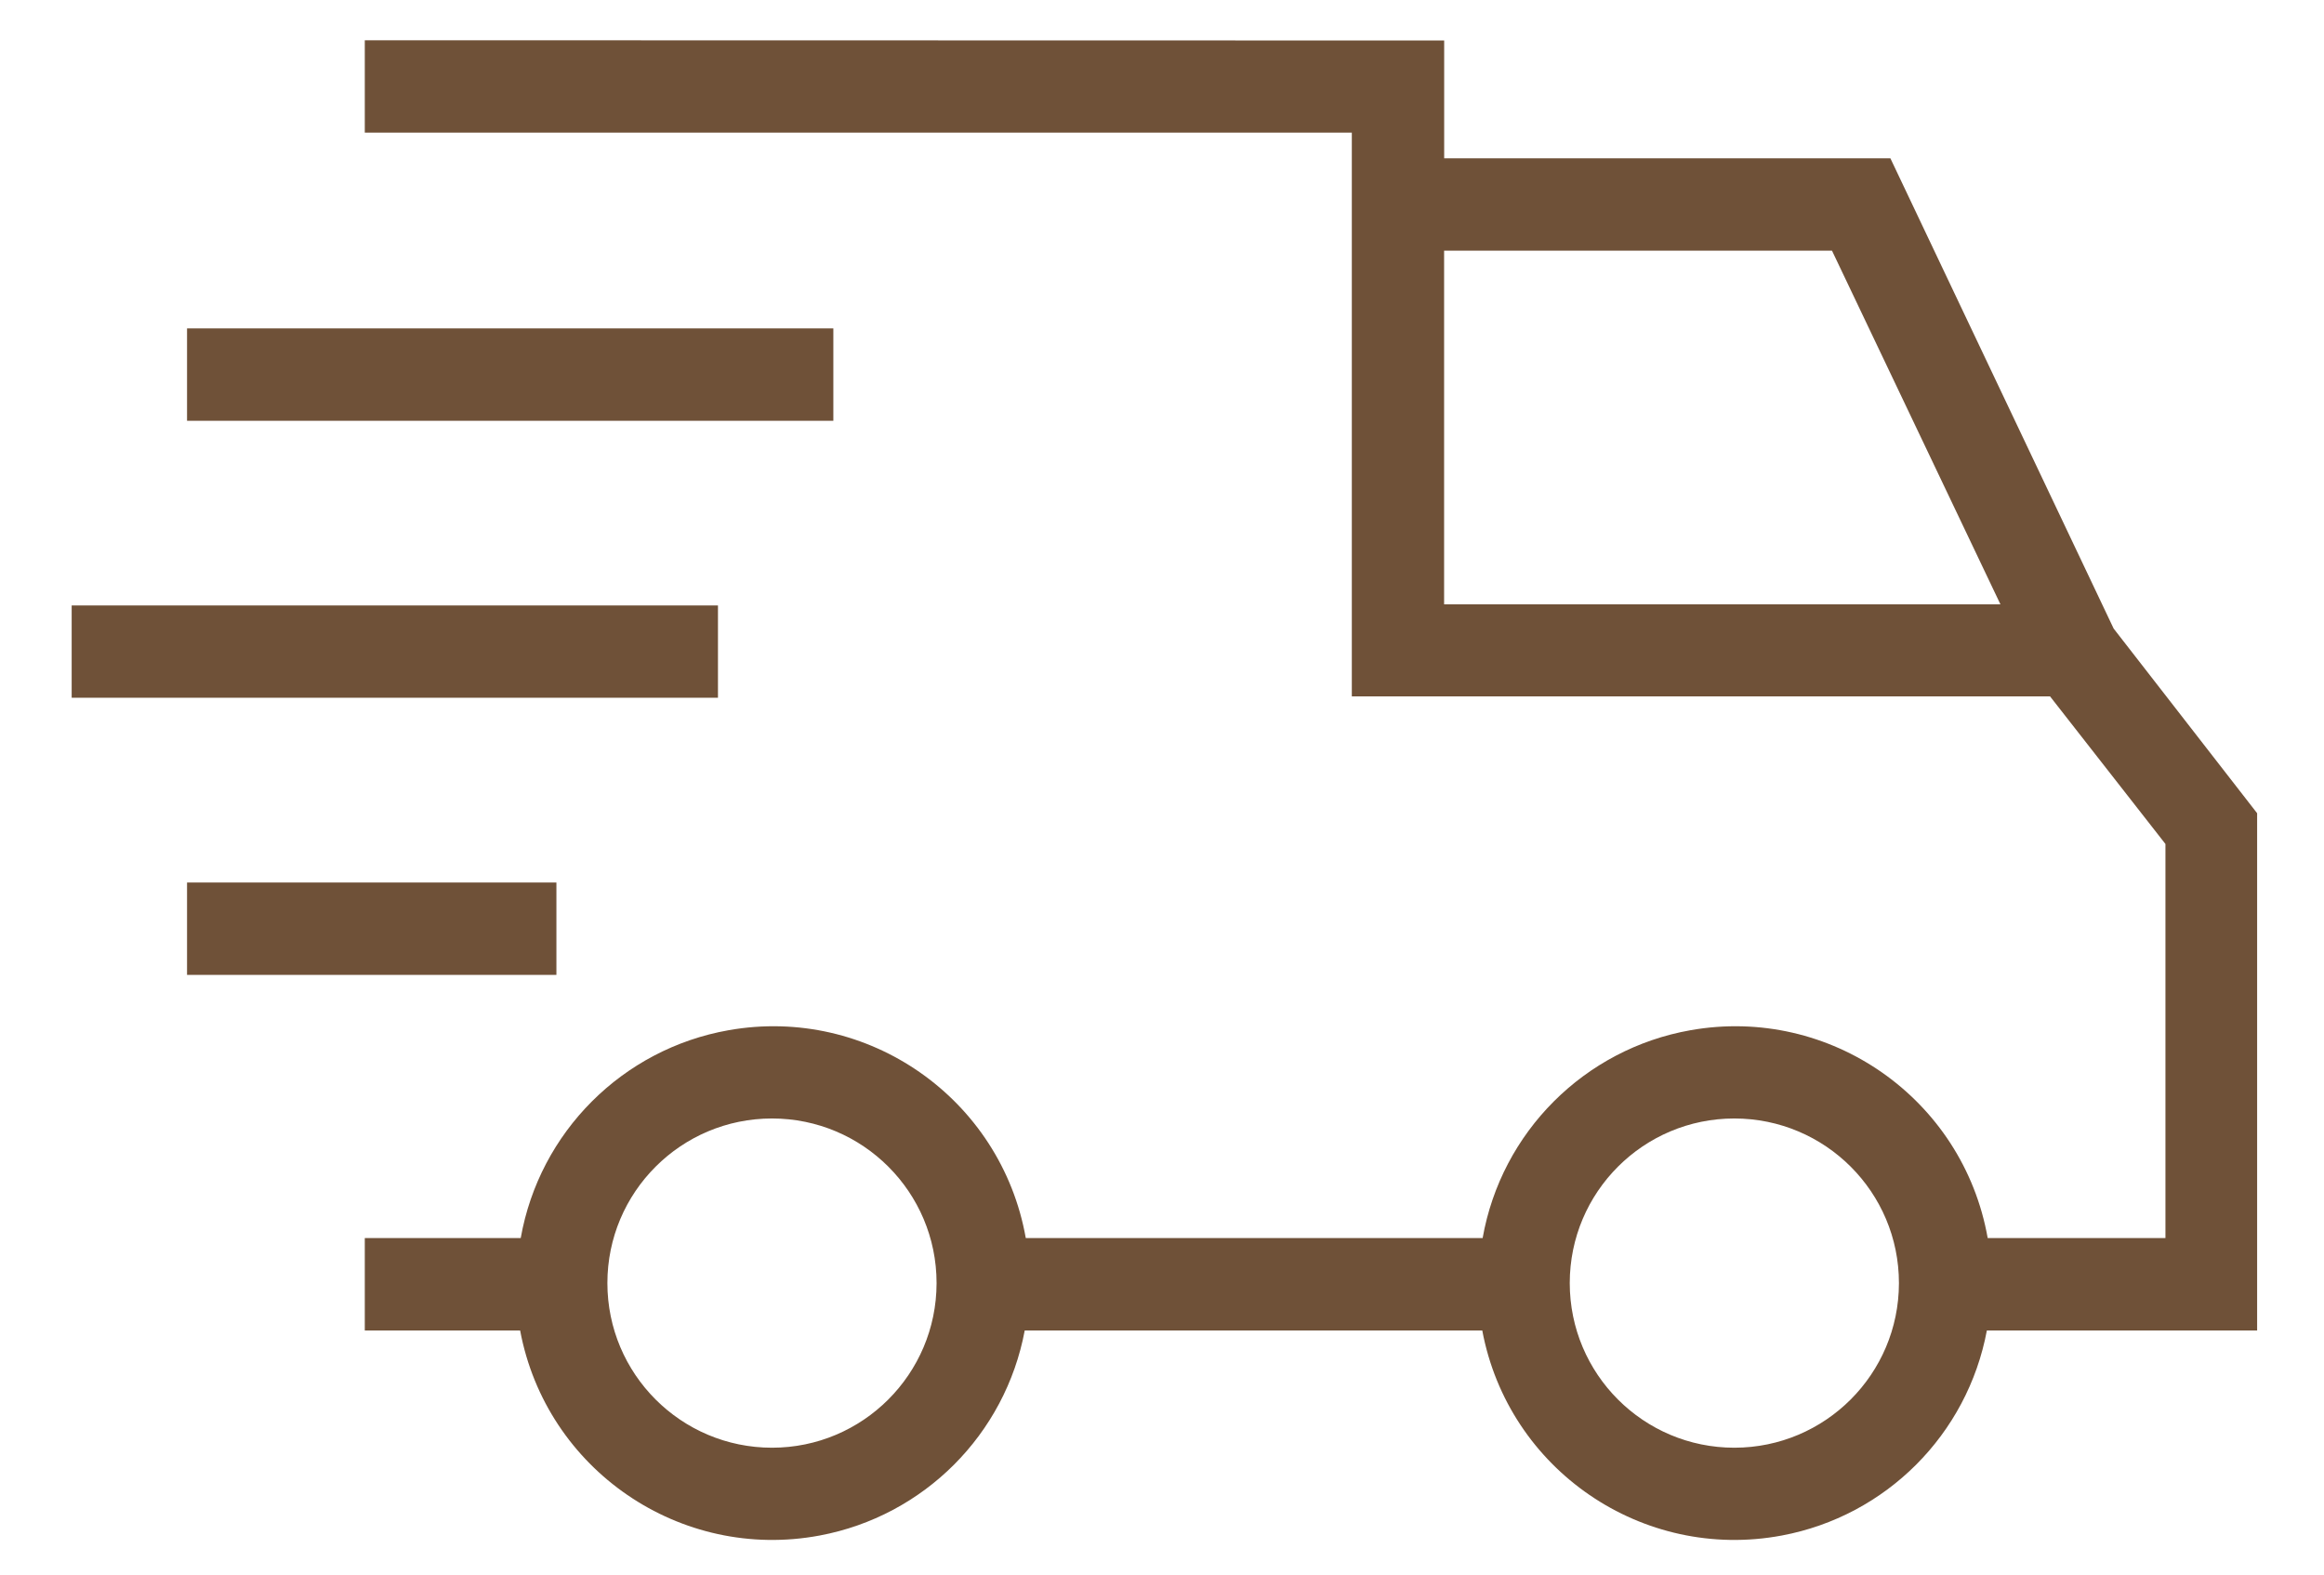 <svg width="31" height="21" viewBox="0 0 31 21" fill="none" xmlns="http://www.w3.org/2000/svg">
<g clip-path="url(#clip0_282_147)">
<path d="M4.866 0.537V1.769H18.032V9.288H27.346L28.885 11.256V16.512H26.514C26.185 14.652 24.41 13.41 22.549 13.74C21.135 13.99 20.027 15.098 19.777 16.512H13.683C13.353 14.652 11.579 13.41 9.718 13.74C8.304 13.99 7.196 15.098 6.946 16.512H4.866V17.744H6.938C7.286 19.602 9.075 20.827 10.934 20.479C12.323 20.219 13.409 19.133 13.669 17.744H19.772C20.12 19.602 21.909 20.827 23.768 20.479C25.157 20.219 26.243 19.133 26.503 17.744H30.108V10.846L28.194 8.383L25.216 2.111H19.264V0.54L4.866 0.537ZM10.298 19.308C9.085 19.308 8.102 18.325 8.102 17.112C8.102 15.9 9.085 14.917 10.298 14.917C11.51 14.917 12.493 15.9 12.493 17.112C12.493 17.113 12.493 17.114 12.493 17.115C12.491 18.326 11.508 19.308 10.298 19.308ZM23.134 19.308C21.922 19.308 20.939 18.325 20.939 17.112C20.939 15.9 21.922 14.917 23.134 14.917C24.347 14.917 25.33 15.9 25.33 17.112C25.33 17.113 25.33 17.114 25.33 17.115C25.328 18.325 24.348 19.306 23.137 19.308H23.134ZM24.437 3.343L26.684 8.06H19.263V3.343H24.437Z" fill="#6F5138"/>
<path d="M7.422 11.77H2.495V13.002H7.422V11.77Z" fill="#6F5138"/>
<path d="M9.577 8.075H0.956V9.306H9.577V8.075Z" fill="#6F5138"/>
<path d="M11.116 4.38H2.495V5.612H11.116V4.38Z" fill="#6F5138"/>
</g>
<defs>
<clipPath id="clip0_282_147">
<rect width="29.153" height="20" fill="white" transform="translate(0.956 0.537)"/>
</clipPath>
</defs>
</svg>
